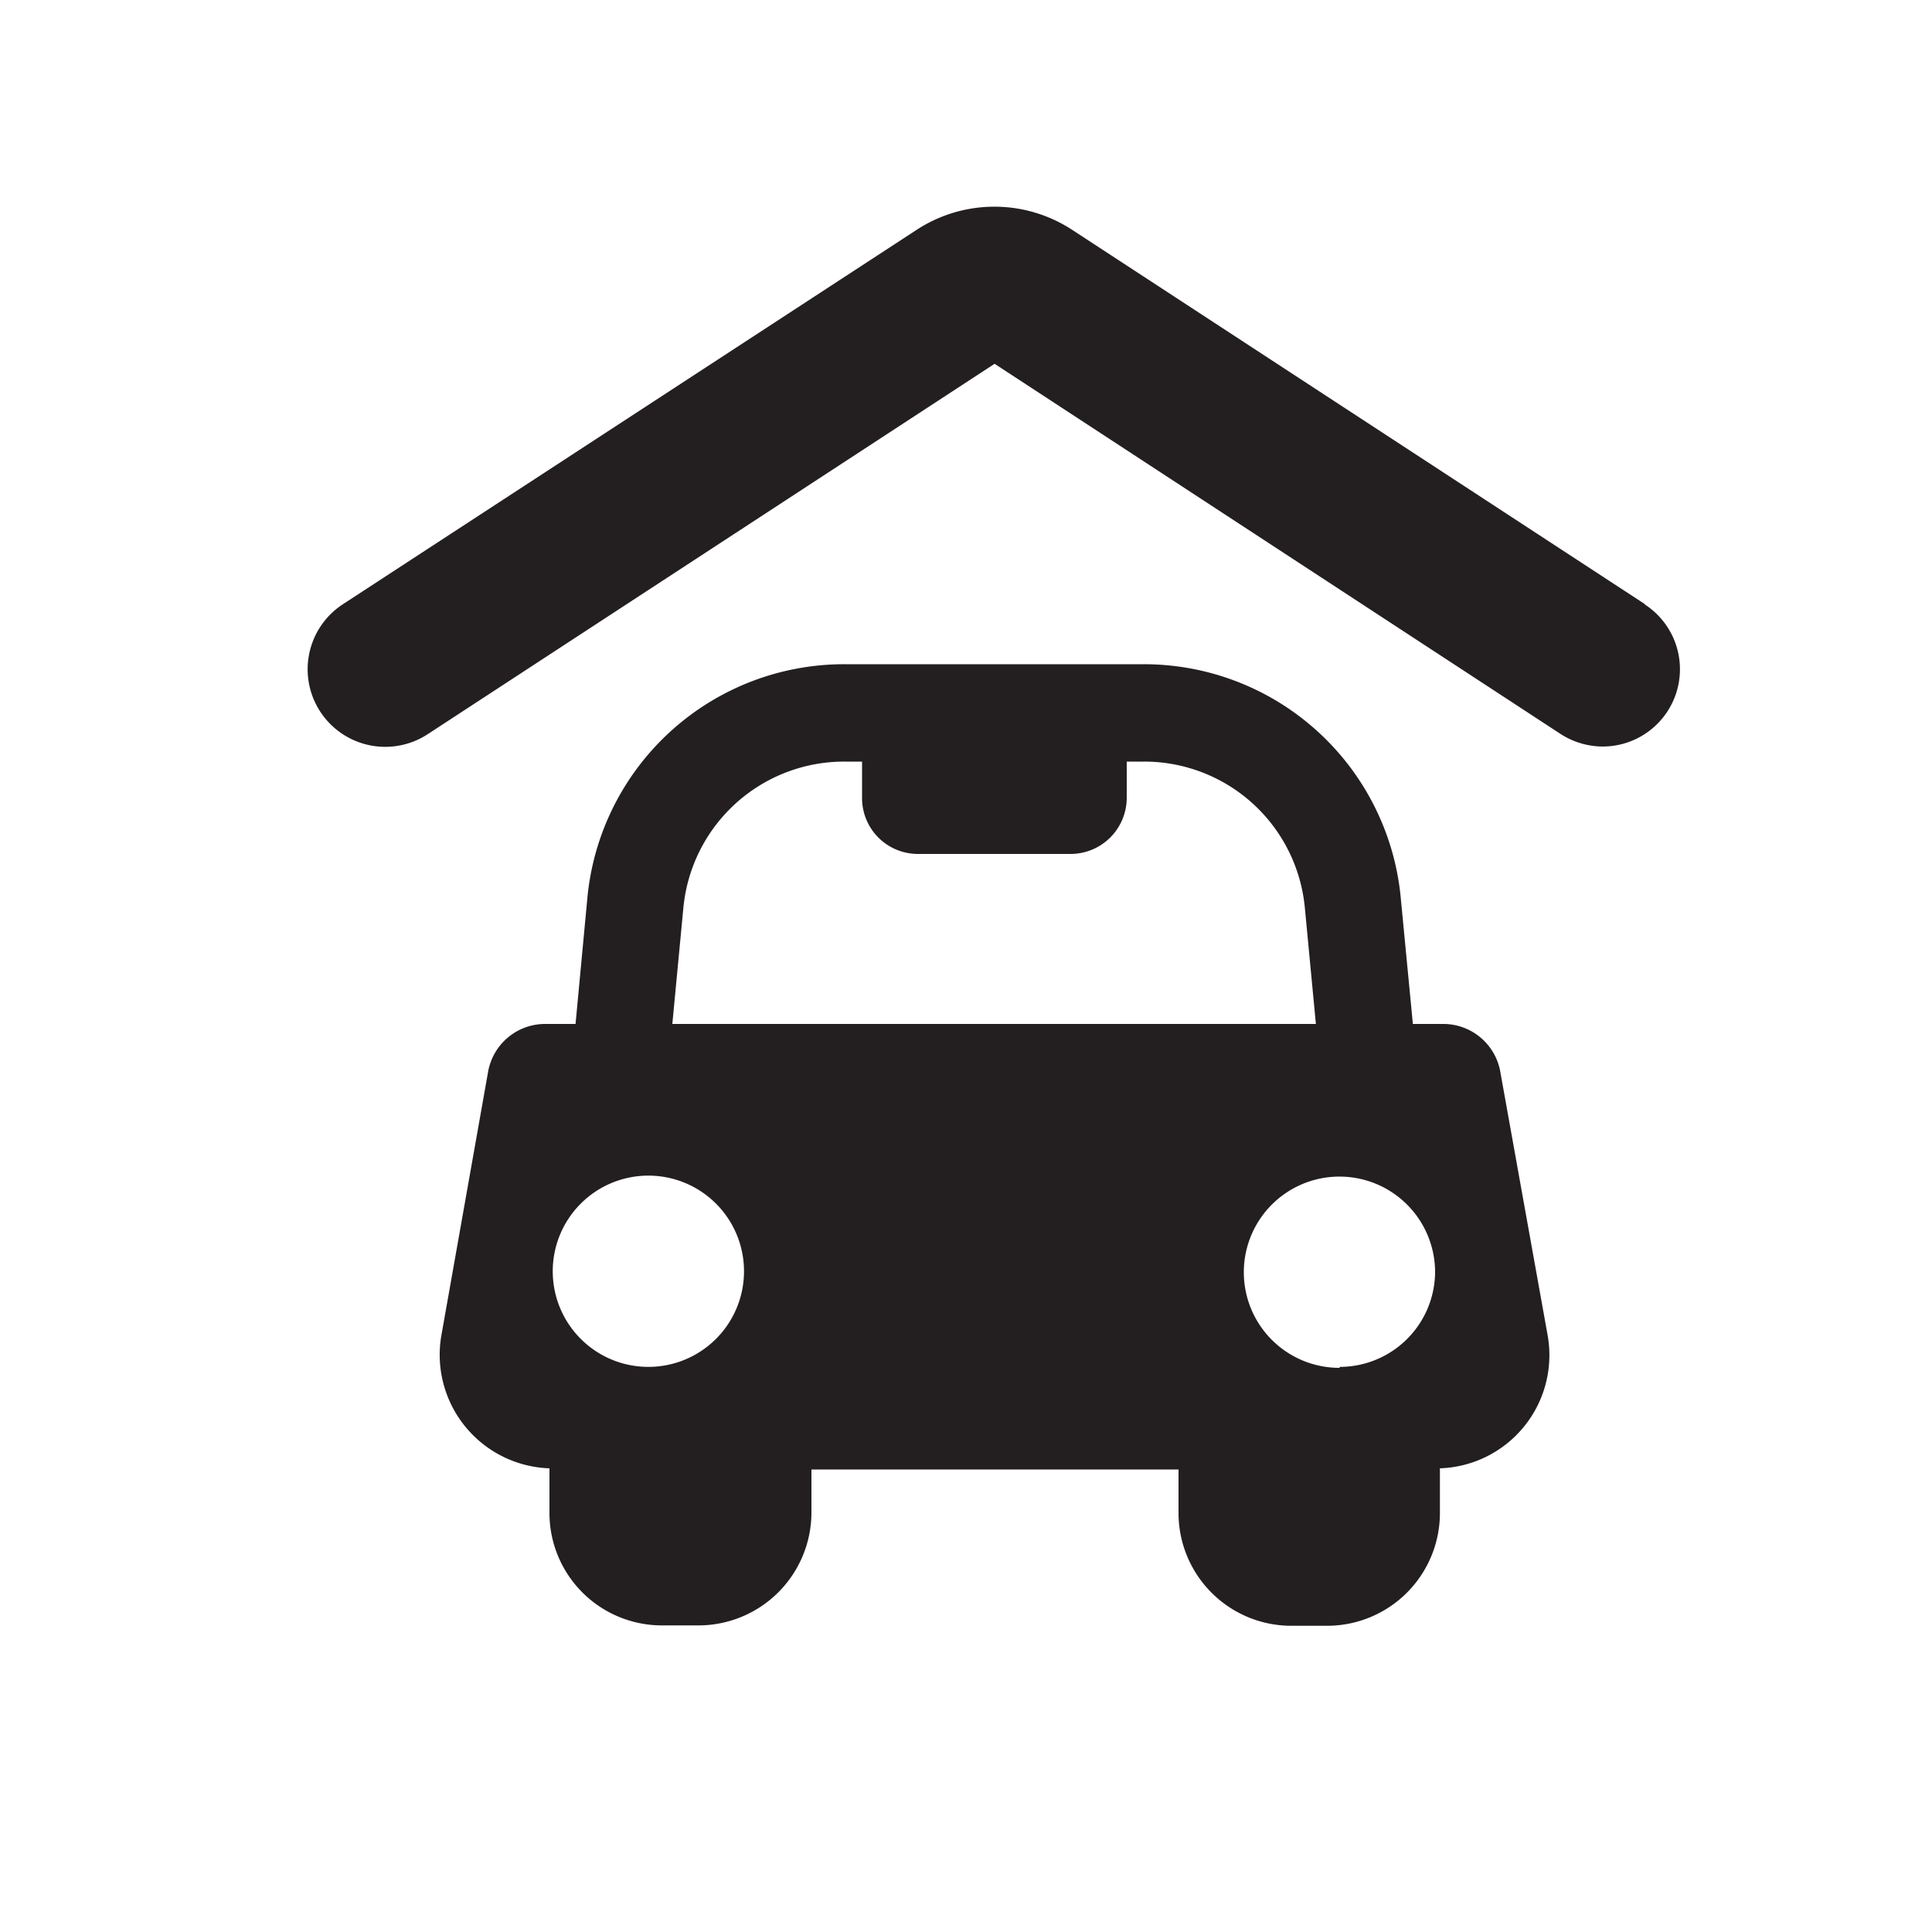 <svg id="Layer_1" data-name="Layer 1" xmlns="http://www.w3.org/2000/svg" viewBox="0 0 100 100"><defs><style>.cls-1{fill:#231f20;}</style></defs><path class="cls-1" d="M85.14,31.27,55.47,11.88a7.36,7.36,0,0,0-8,0L17.74,31.28A4,4,0,0,0,22.14,38L51.48,18.83,80.79,38a4.05,4.05,0,0,0,2.17.64,4,4,0,0,0,2.18-7.35Z"/><path class="cls-1" d="M77.64,55.39A3,3,0,0,0,74.76,53H73.13l-.62-6.45A13.35,13.35,0,0,0,59.19,34.38H43.73A13.35,13.35,0,0,0,30.4,46.5L29.79,53H28.15a3,3,0,0,0-2.88,2.44L22.84,69.15A5.88,5.88,0,0,0,28.44,76v2.29a5.82,5.82,0,0,0,5.83,5.84h1.84A5.85,5.85,0,0,0,42,78.31V76.06H61V78.3a5.84,5.84,0,0,0,5.84,5.85h1.84a5.84,5.84,0,0,0,5.85-5.85V76a5.86,5.86,0,0,0,5.58-6.86ZM33.57,70.75a4.95,4.95,0,1,1,4.94-4.94A4.95,4.95,0,0,1,33.57,70.75ZM34.8,53l.57-6a8.36,8.36,0,0,1,8.36-7.58h.89v1.87a2.89,2.89,0,0,0,2.91,2.91h7.85a2.91,2.91,0,0,0,2.94-2.91V39.42h.87A8.35,8.35,0,0,1,67.54,47l.57,6Zm34.54,17.8a4.95,4.95,0,1,1,4.94-4.94A4.94,4.94,0,0,1,69.34,70.75Z"/></svg>